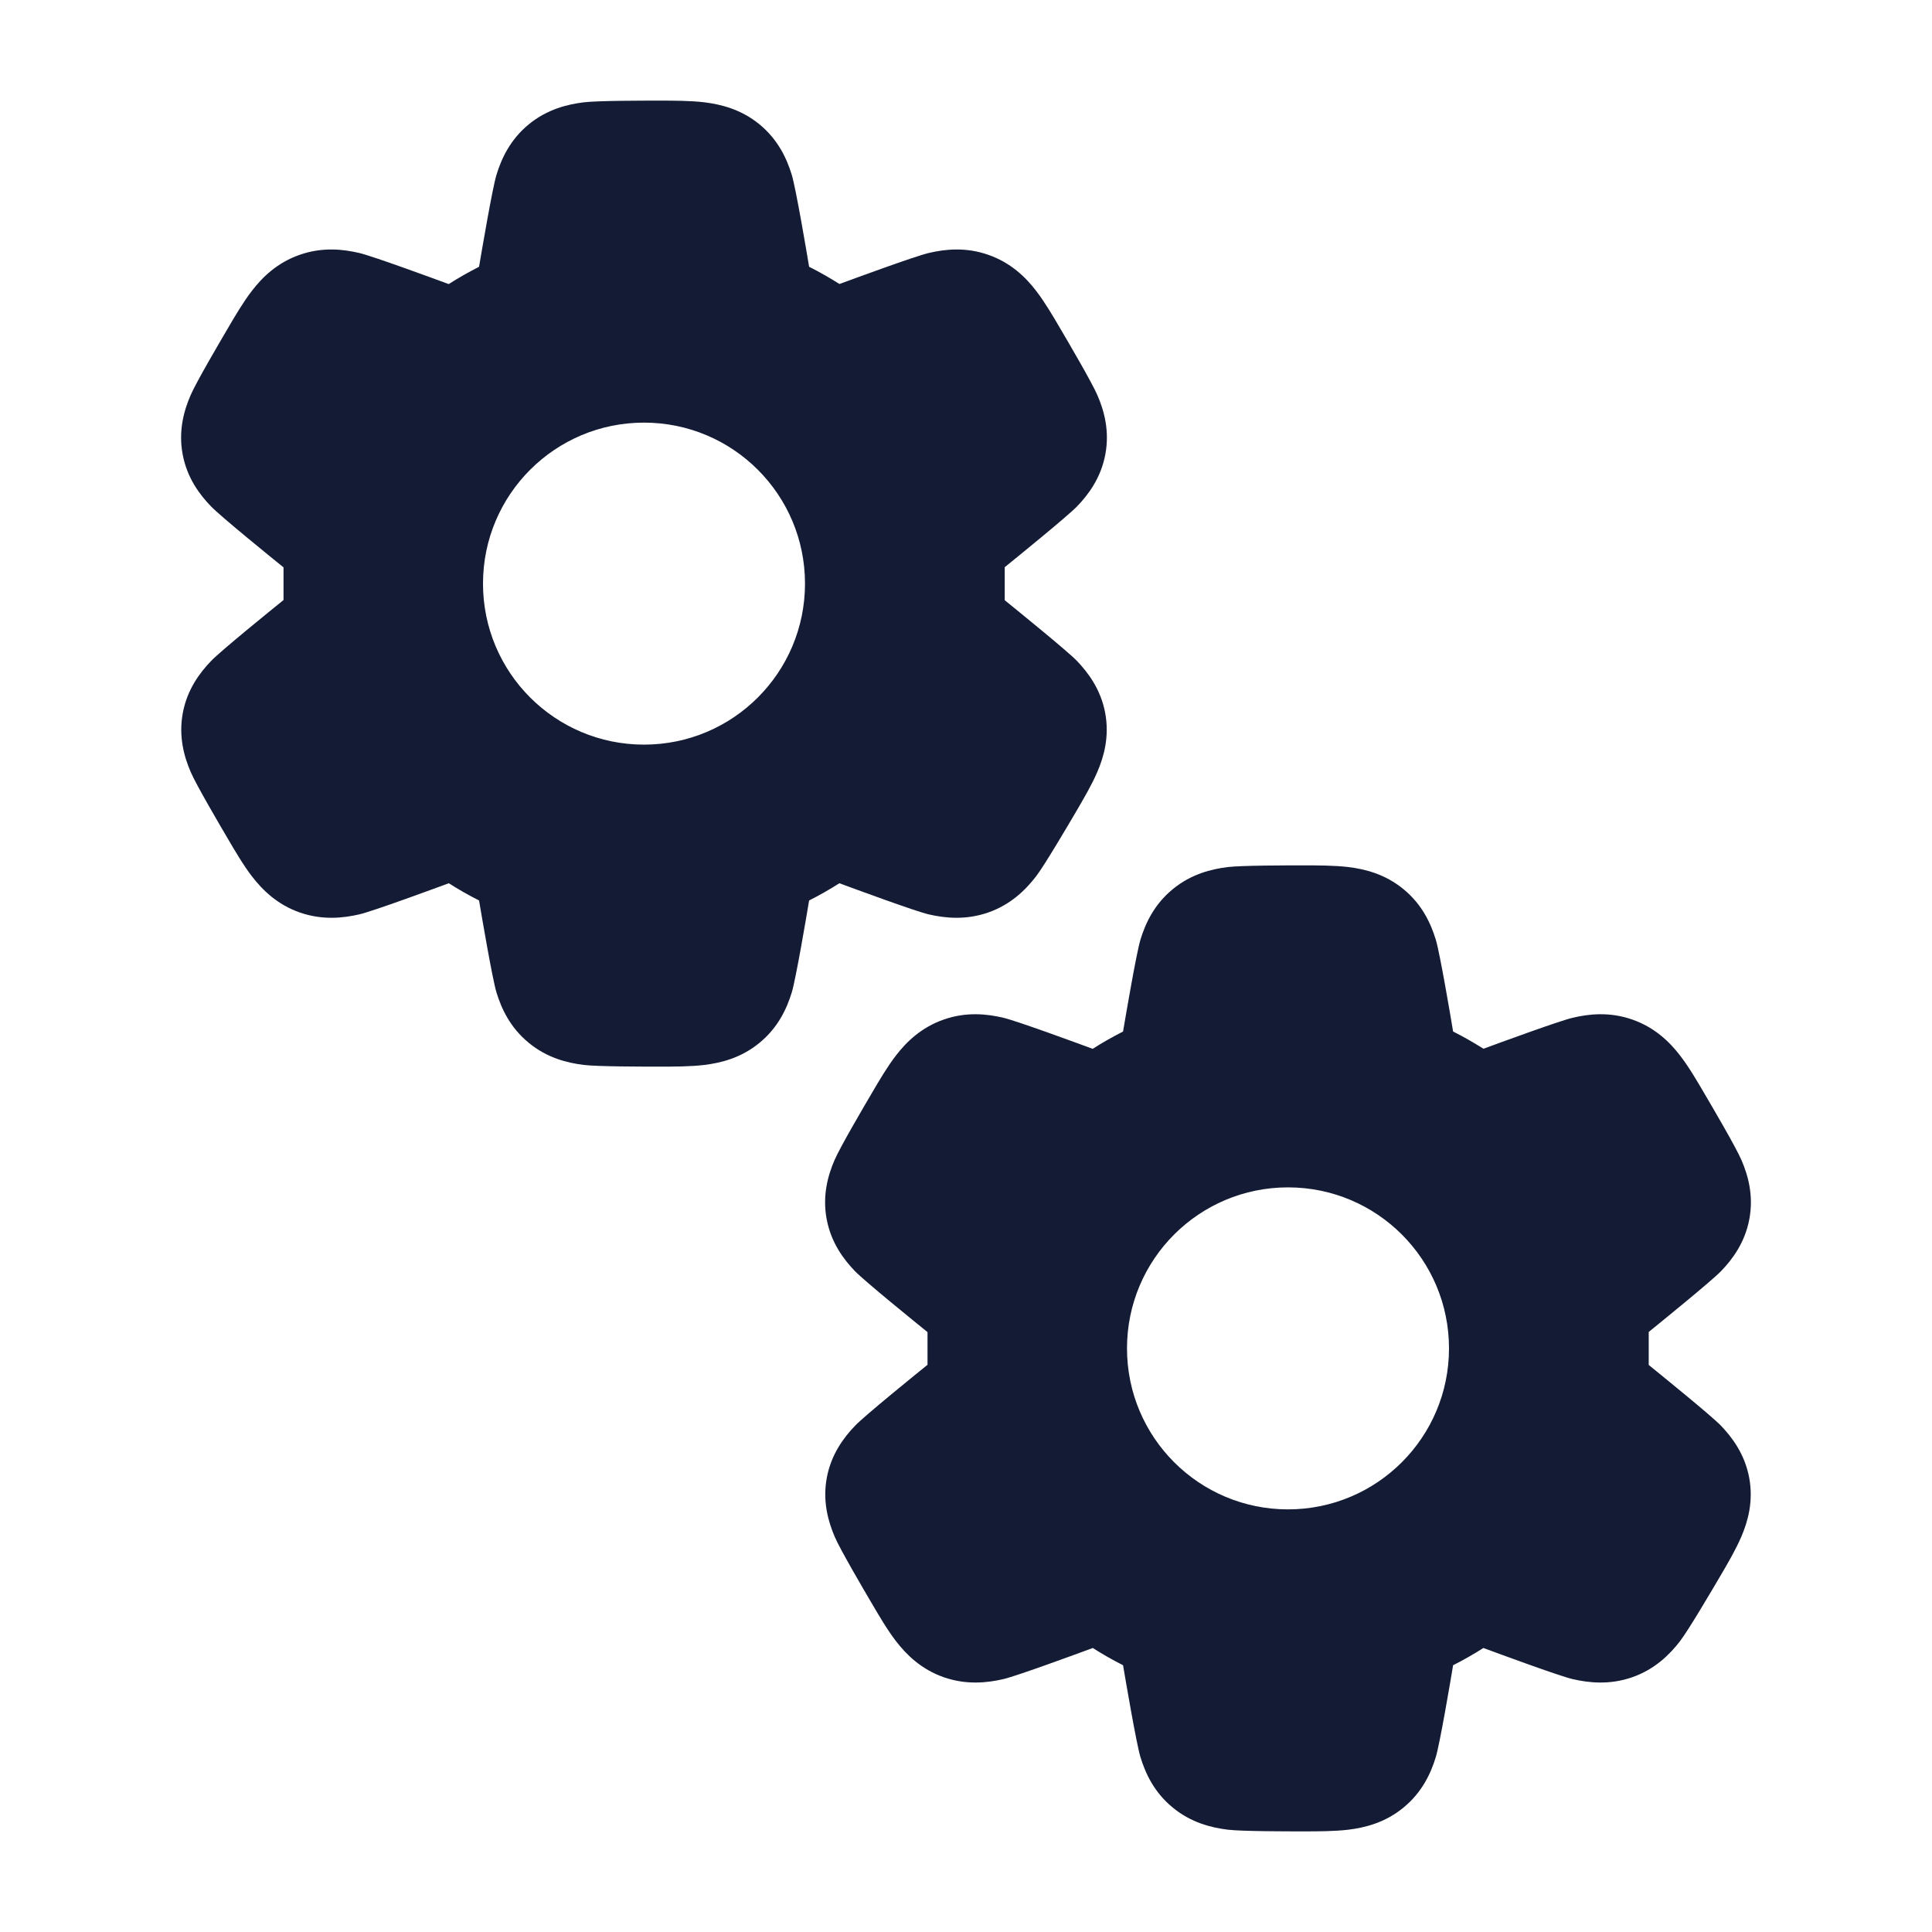 <svg width="24" height="24" viewBox="0 0 24 24" fill="none" xmlns="http://www.w3.org/2000/svg">
<path fill-rule="evenodd" clip-rule="evenodd" d="M16.751 10.771C16.576 10.75 16.37 10.75 16.178 10.75C15.985 10.75 15.427 10.75 15.252 10.771C15.049 10.796 14.797 10.857 14.568 11.046C14.336 11.236 14.228 11.473 14.167 11.673C14.116 11.841 13.982 12.631 13.951 12.814C13.822 12.88 13.695 12.951 13.574 13.029C13.392 12.962 12.637 12.684 12.464 12.643C12.262 12.595 12.004 12.567 11.724 12.665C11.442 12.763 11.257 12.946 11.129 13.113C11.021 13.253 10.917 13.43 10.822 13.593C10.729 13.751 10.435 14.252 10.367 14.411C10.286 14.598 10.214 14.849 10.269 15.144C10.324 15.438 10.481 15.646 10.621 15.791C10.742 15.916 11.377 16.431 11.522 16.548L11.522 16.954C11.377 17.071 10.744 17.584 10.624 17.709C10.483 17.855 10.326 18.063 10.271 18.356C10.216 18.651 10.289 18.902 10.369 19.09C10.437 19.249 10.731 19.75 10.824 19.908L10.824 19.908L10.824 19.908C10.919 20.07 11.023 20.248 11.131 20.388C11.259 20.554 11.444 20.738 11.726 20.836C12.007 20.933 12.264 20.905 12.466 20.858C12.639 20.817 13.393 20.539 13.575 20.472C13.696 20.549 13.822 20.621 13.951 20.686C13.982 20.869 14.116 21.659 14.167 21.827C14.228 22.027 14.336 22.264 14.568 22.454C14.797 22.643 15.049 22.704 15.252 22.729C15.427 22.75 15.985 22.75 16.177 22.75H16.178C16.37 22.75 16.576 22.75 16.751 22.729C16.954 22.704 17.206 22.643 17.435 22.454C17.667 22.264 17.775 22.027 17.836 21.827C17.887 21.659 18.021 20.869 18.051 20.686C18.18 20.621 18.306 20.549 18.427 20.472C18.609 20.539 19.361 20.817 19.534 20.858C19.736 20.905 19.994 20.933 20.274 20.836C20.556 20.738 20.741 20.554 20.869 20.388C20.977 20.248 21.273 19.743 21.369 19.58C21.462 19.422 21.563 19.249 21.631 19.09C21.712 18.902 21.784 18.651 21.729 18.356C21.674 18.063 21.517 17.855 21.377 17.709C21.256 17.584 20.625 17.073 20.481 16.956L20.481 16.546C20.625 16.429 21.258 15.916 21.379 15.791C21.519 15.646 21.676 15.438 21.731 15.144C21.786 14.849 21.714 14.598 21.633 14.411C21.565 14.252 21.271 13.751 21.178 13.593C21.083 13.43 20.979 13.253 20.871 13.113C20.743 12.946 20.558 12.763 20.276 12.665C19.996 12.567 19.738 12.595 19.536 12.643C19.363 12.684 18.61 12.961 18.428 13.028C18.306 12.951 18.181 12.879 18.051 12.814C18.021 12.631 17.887 11.841 17.836 11.673C17.775 11.473 17.667 11.236 17.435 11.046C17.206 10.857 16.954 10.796 16.751 10.771ZM16 14.75C14.895 14.75 14 15.645 14 16.75C14 17.855 14.895 18.75 16 18.75C17.105 18.75 18 17.855 18 16.75C18 15.645 17.105 14.75 16 14.75Z" fill="#141B34"/>
<path fill-rule="evenodd" clip-rule="evenodd" d="M8.751 1.271C8.576 1.25 8.37 1.25 8.178 1.25C7.985 1.25 7.427 1.25 7.252 1.271C7.049 1.296 6.797 1.357 6.568 1.545C6.336 1.736 6.228 1.973 6.167 2.173C6.116 2.341 5.982 3.131 5.951 3.314C5.822 3.38 5.696 3.451 5.574 3.529C5.392 3.462 4.637 3.184 4.464 3.143C4.262 3.095 4.004 3.067 3.724 3.165C3.442 3.263 3.257 3.446 3.129 3.613C3.021 3.753 2.917 3.93 2.822 4.093C2.729 4.251 2.435 4.752 2.367 4.911C2.286 5.098 2.214 5.349 2.269 5.644C2.324 5.938 2.481 6.146 2.622 6.291C2.742 6.416 3.377 6.931 3.522 7.048L3.522 7.454C3.377 7.571 2.744 8.084 2.624 8.209C2.483 8.355 2.326 8.563 2.271 8.856C2.216 9.152 2.288 9.402 2.369 9.59C2.437 9.749 2.731 10.25 2.824 10.408L2.824 10.408L2.824 10.408C2.919 10.57 3.023 10.748 3.131 10.888C3.259 11.054 3.444 11.238 3.726 11.336C4.007 11.433 4.264 11.405 4.466 11.358C4.639 11.317 5.393 11.039 5.575 10.972C5.696 11.049 5.822 11.121 5.951 11.186C5.982 11.369 6.116 12.159 6.167 12.327C6.228 12.527 6.336 12.764 6.568 12.954C6.797 13.143 7.049 13.204 7.252 13.229C7.427 13.25 7.985 13.25 8.178 13.25H8.178C8.37 13.25 8.576 13.25 8.751 13.229C8.954 13.204 9.206 13.143 9.435 12.954C9.667 12.764 9.775 12.527 9.836 12.327C9.887 12.159 10.021 11.369 10.051 11.186C10.18 11.121 10.306 11.049 10.427 10.972C10.609 11.039 11.361 11.317 11.534 11.358C11.736 11.405 11.994 11.433 12.274 11.336C12.556 11.238 12.741 11.054 12.869 10.888C12.977 10.748 13.273 10.243 13.369 10.08C13.461 9.922 13.563 9.749 13.631 9.59C13.712 9.402 13.784 9.152 13.729 8.856C13.674 8.563 13.517 8.355 13.377 8.209C13.256 8.084 12.625 7.573 12.481 7.456L12.481 7.046C12.625 6.929 13.258 6.416 13.379 6.291C13.519 6.146 13.676 5.938 13.731 5.644C13.786 5.349 13.714 5.098 13.633 4.911C13.565 4.752 13.271 4.251 13.178 4.093C13.083 3.93 12.979 3.753 12.871 3.613C12.743 3.446 12.558 3.263 12.276 3.165C11.996 3.067 11.738 3.095 11.536 3.143C11.363 3.184 10.61 3.461 10.428 3.528C10.306 3.451 10.181 3.379 10.051 3.314C10.021 3.131 9.887 2.341 9.836 2.173C9.775 1.973 9.667 1.736 9.435 1.545C9.206 1.357 8.954 1.296 8.751 1.271ZM8 5.25C6.895 5.25 6 6.145 6 7.25C6 8.355 6.895 9.25 8 9.25C9.105 9.25 10 8.355 10 7.25C10 6.145 9.105 5.25 8 5.25Z" fill="#141B34"/>
</svg>
